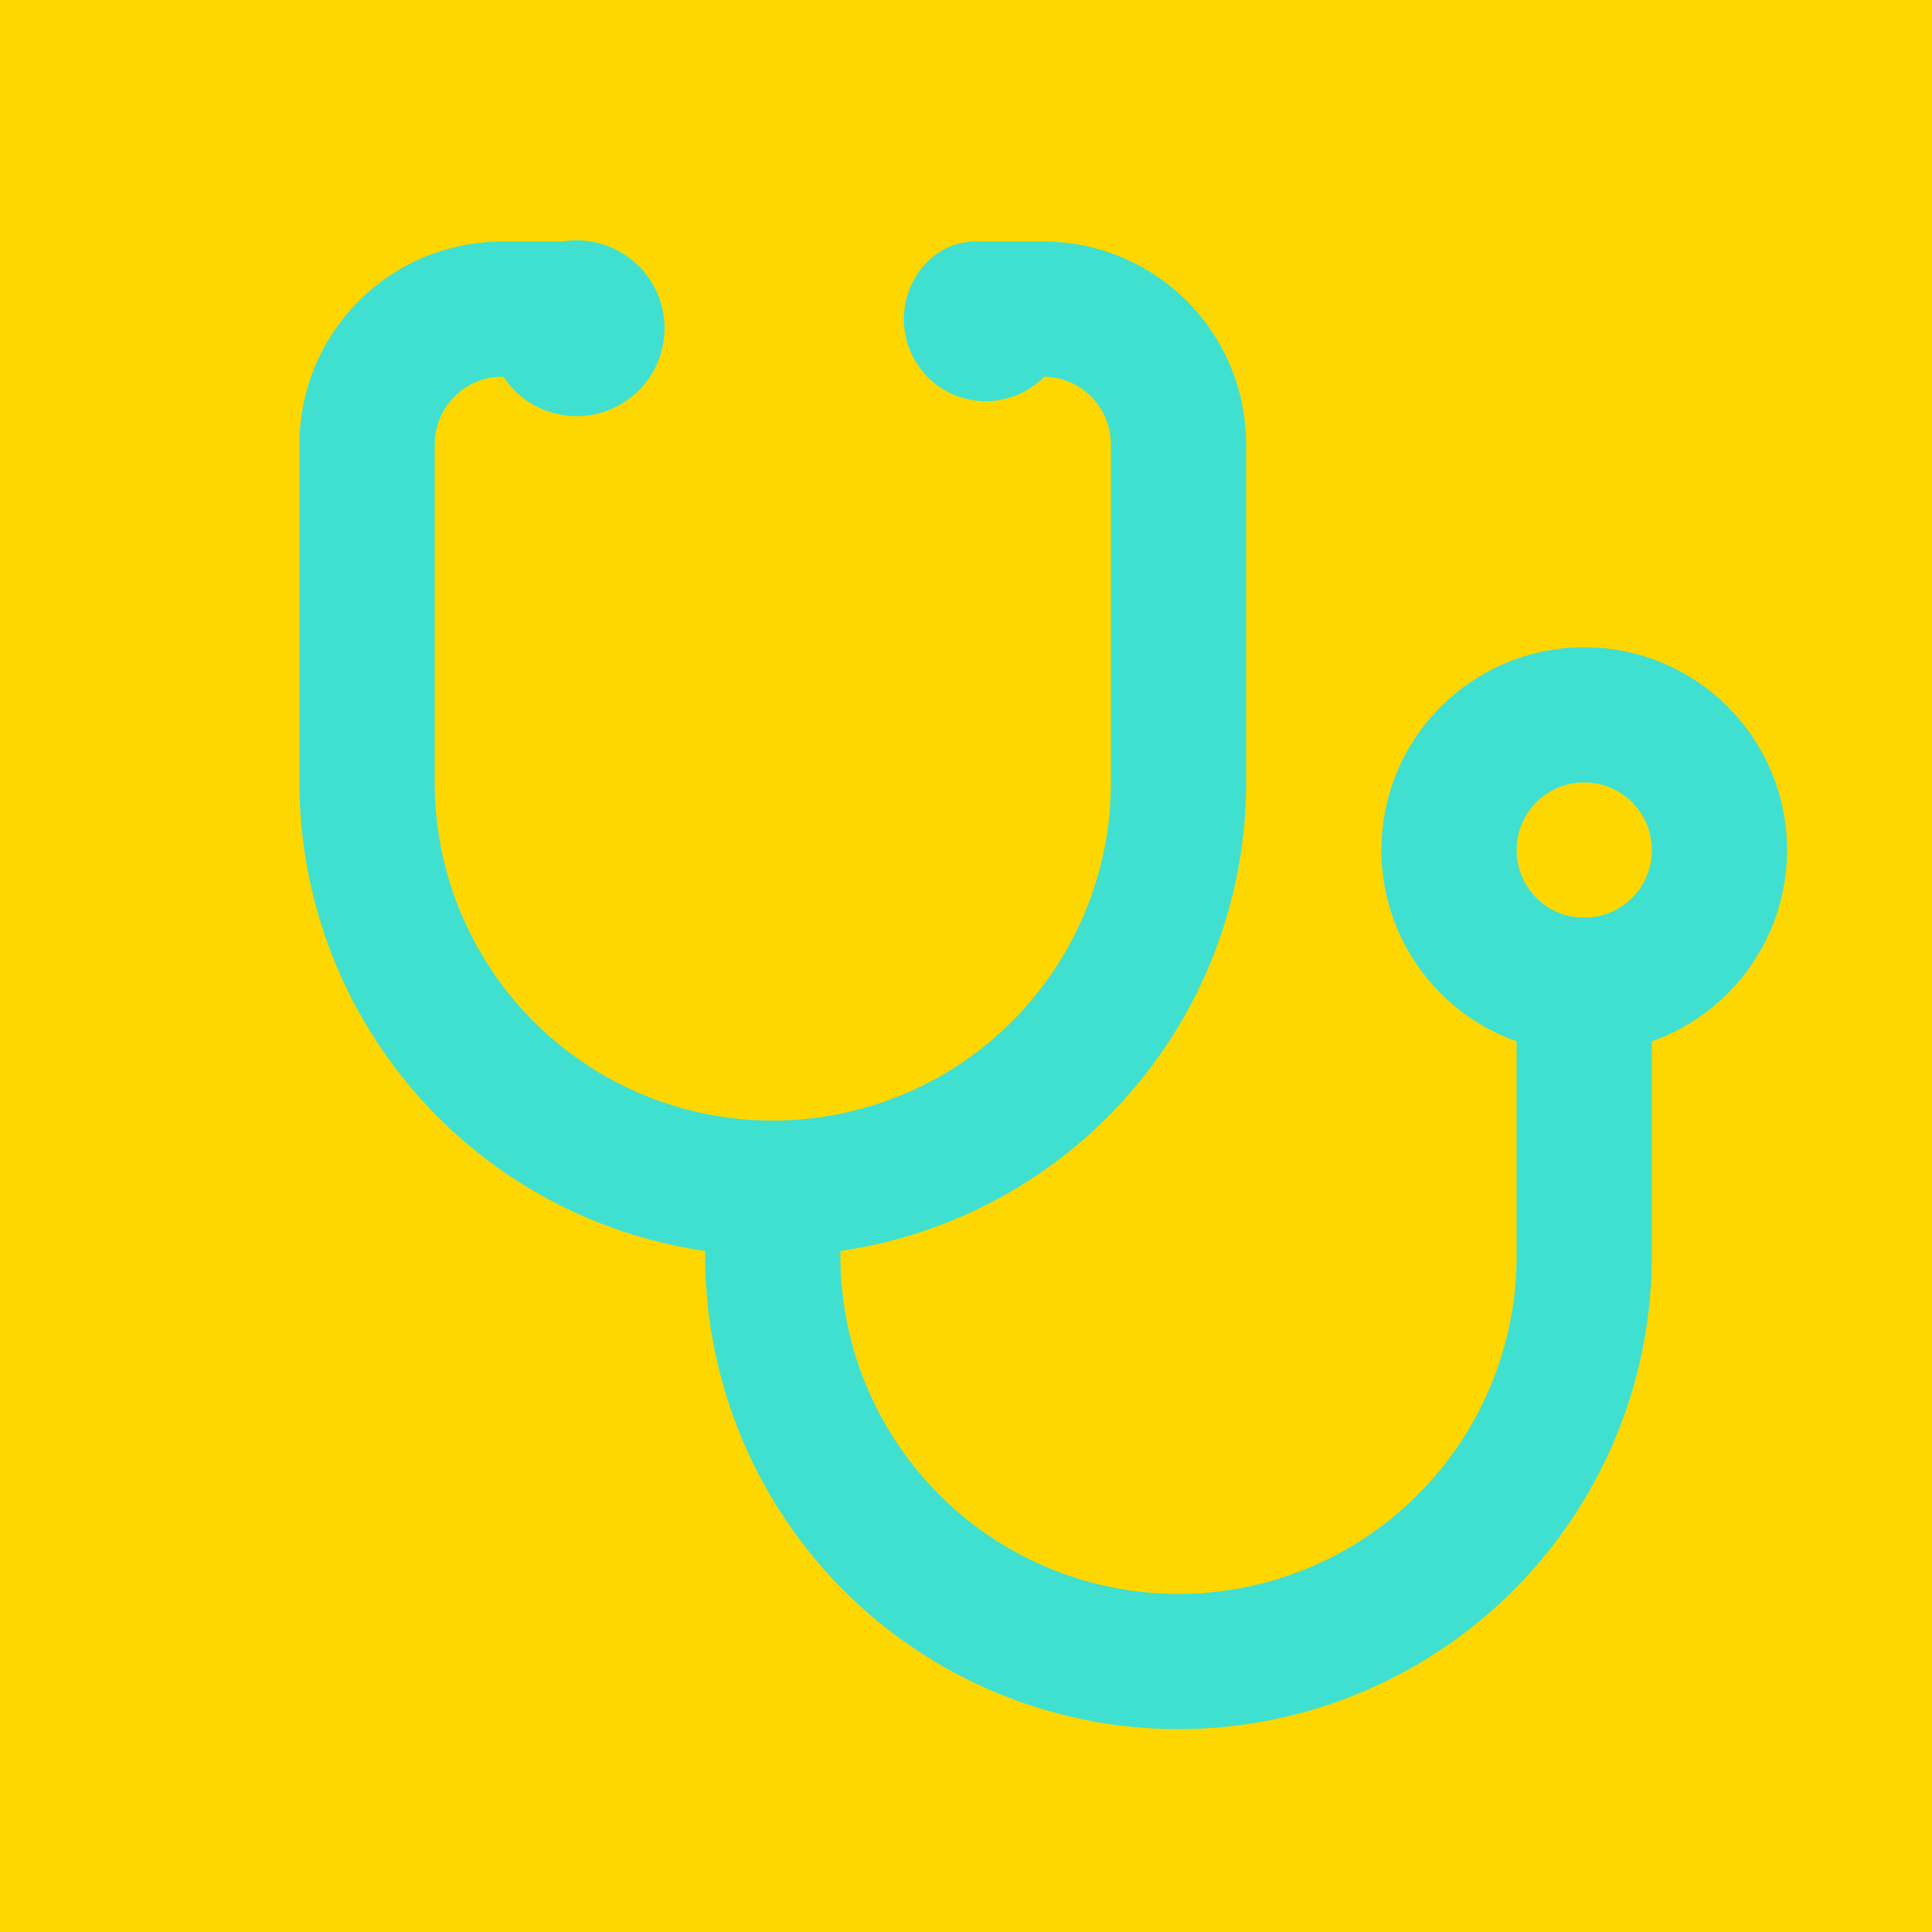 <svg xmlns="http://www.w3.org/2000/svg" viewBox="0 0 100 100" class="w-full h-full" data-id="6" width="1200" height="1200"><rect width="100" height="100" fill="#FFD700" data-id="7"/><g transform="translate(12 9) scale(0.84)" data-id="8"><svg xmlns="http://www.w3.org/2000/svg" width="100" height="100" viewBox="0 0 24 24" fill="none" stroke="#40E0D0" stroke-width="2" stroke-linecap="round" stroke-linejoin="round" class="lucide lucide-stethoscope" data-id="9"><path d="M4.8 2.3A.3.3 0 1 0 5 2H4a2 2 0 0 0-2 2v5a6 6 0 0 0 6 6v0a6 6 0 0 0 6-6V4a2 2 0 0 0-2-2h-1a.2.2 0 1 0 .3.3"/><path d="M8 15v1a6 6 0 0 0 6 6v0a6 6 0 0 0 6-6v-4"/><circle cx="20" cy="10" r="2"/></svg></g></svg>